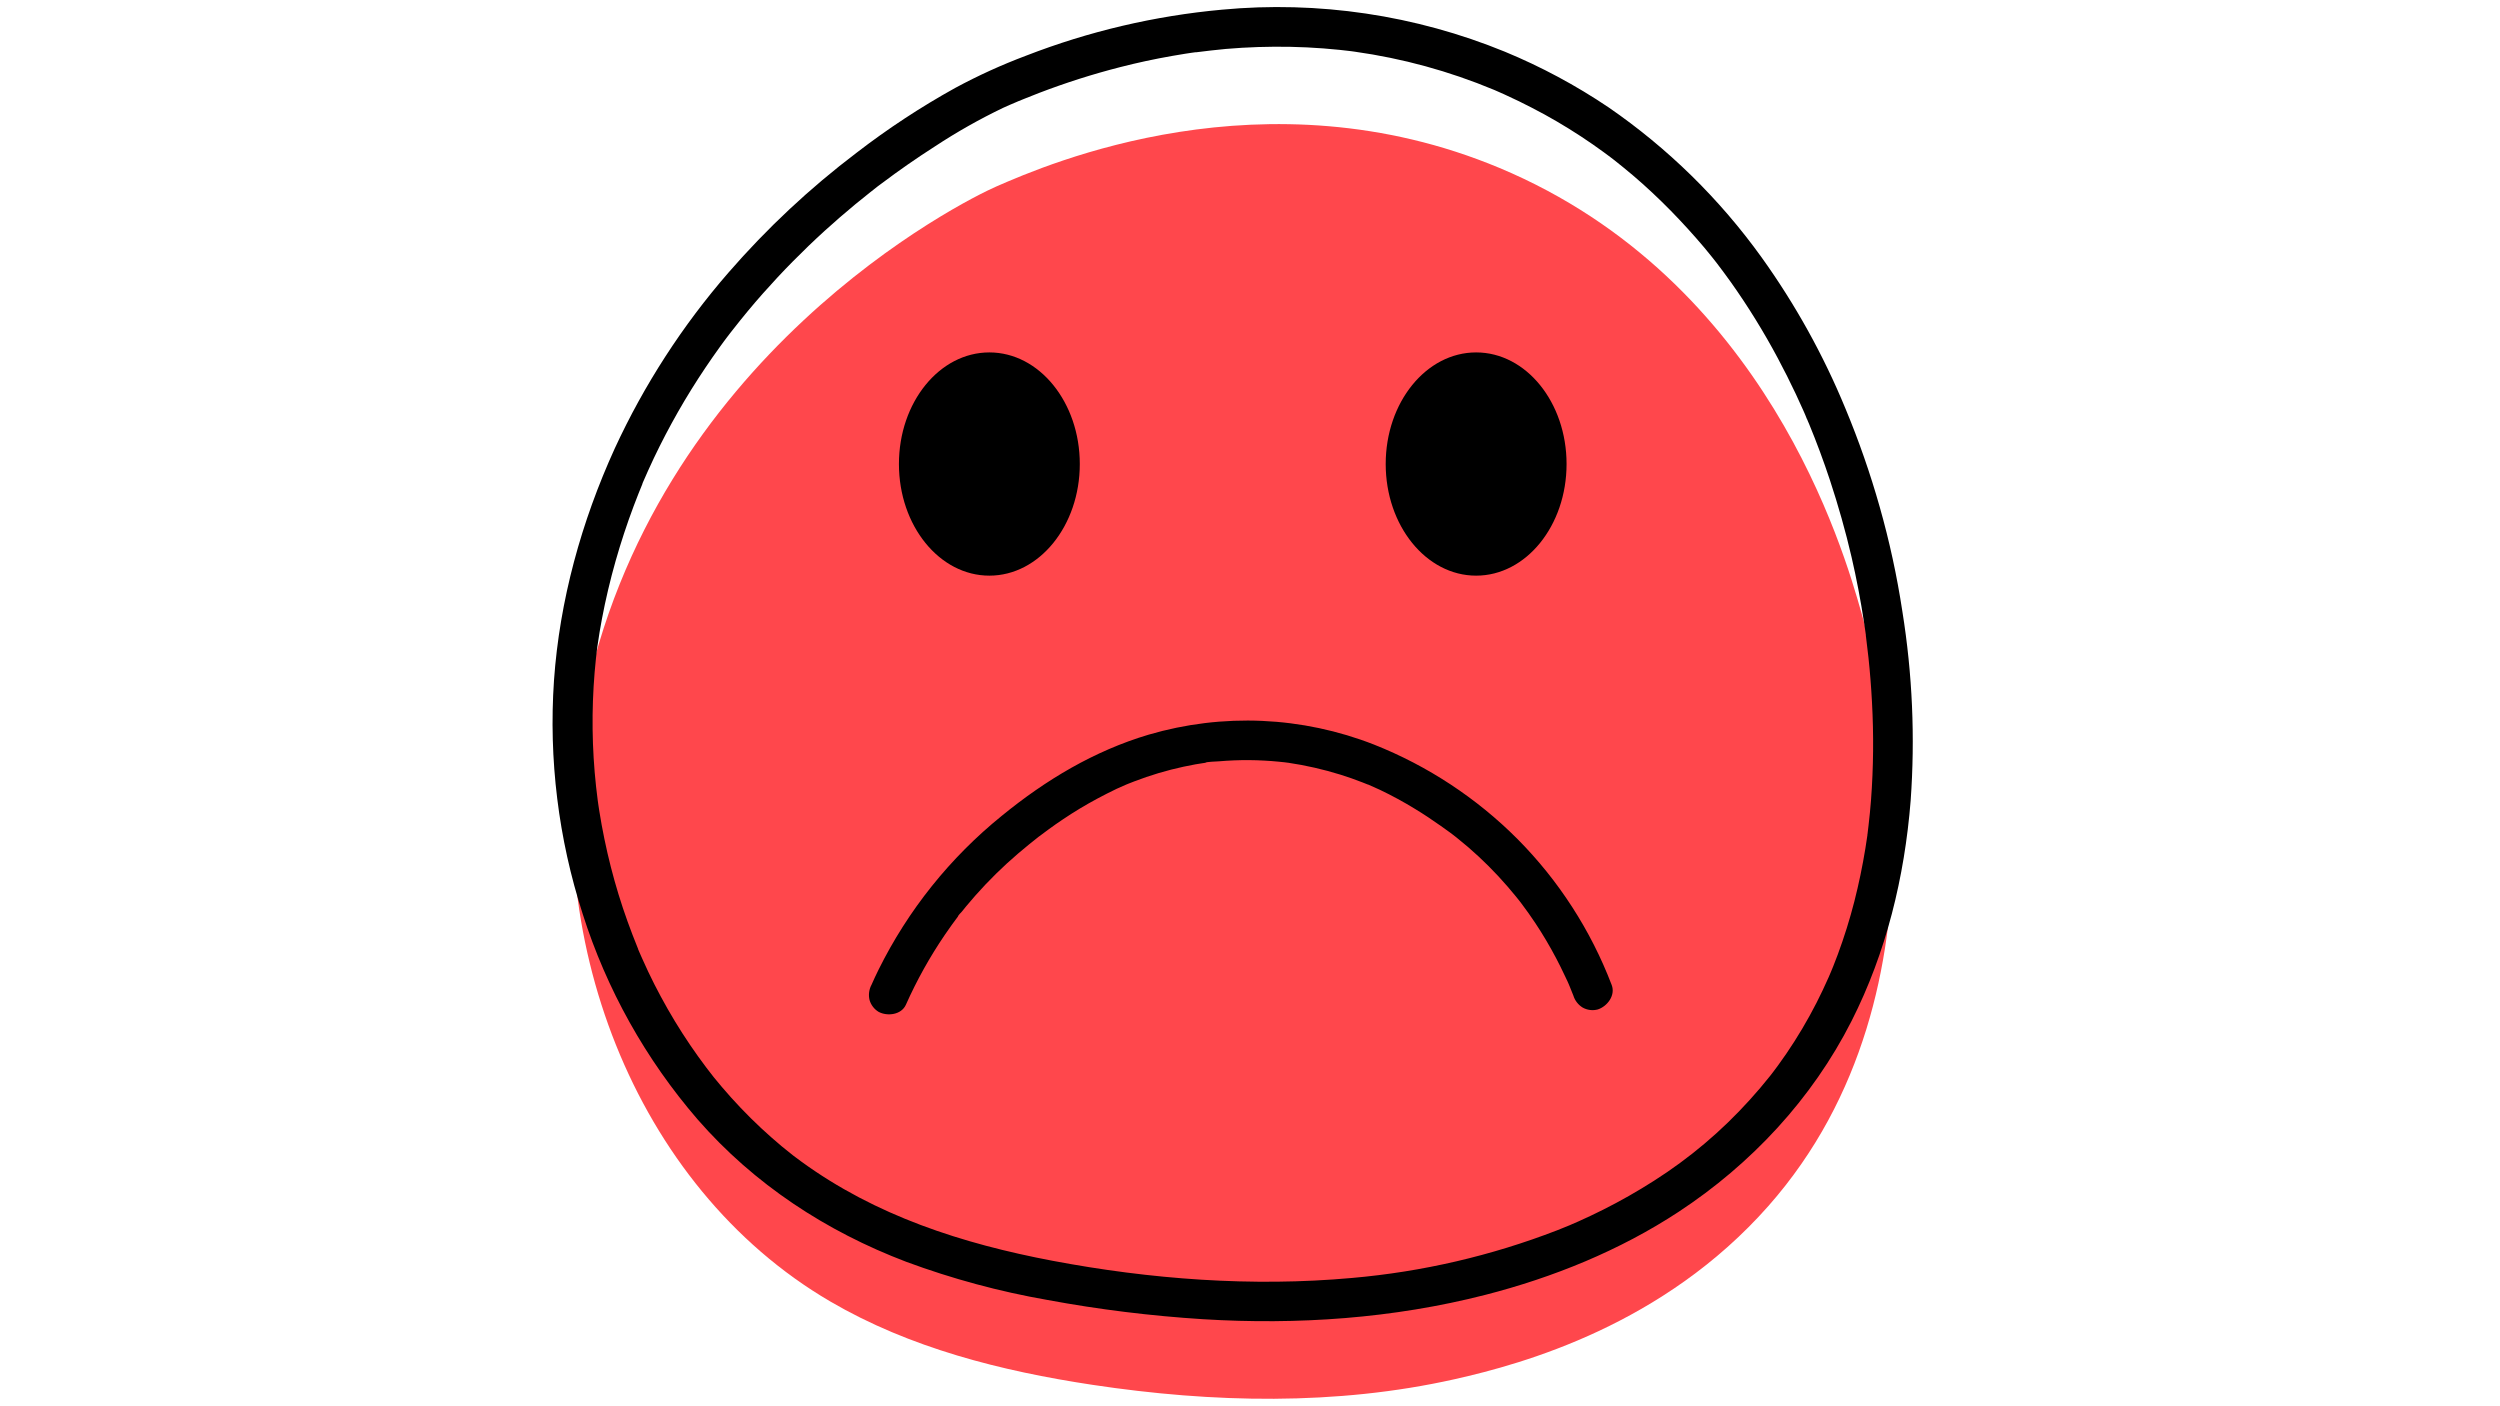 <svg xmlns="http://www.w3.org/2000/svg" xmlns:xlink="http://www.w3.org/1999/xlink" width="1920" zoomAndPan="magnify" viewBox="0 0 1440 810" height="1080" preserveAspectRatio="xMidYMid meet" version="1.0"><path fill="#ff474c" d="M 863.688 96.73 C 728.328 40.145 603.504 94.516 573.957 107.383 C 554.469 115.859 376.051 205.113 335.969 407.043 C 310.355 536.445 364.367 683.047 478.219 749.637 C 524.121 776.48 576.742 789.73 629.309 797.672 C 698.418 808.094 769.574 809.719 837.77 794.445 C 878.309 785.375 958.434 762.809 1018.559 694.691 C 1129.371 569.148 1081.543 385.414 1072 352.348 C 1061.996 317.199 1017.488 161.109 863.688 96.73 Z M 863.688 96.73 " fill-opacity="1" fill-rule="nonzero"/><path fill="#000000" d="M 1095.762 352.156 C 1092.68 331.844 1088.332 311.801 1082.727 292.035 C 1077.273 272.75 1070.695 253.855 1062.988 235.355 C 1050.258 204.465 1034.16 175.438 1014.703 148.277 C 1002.605 131.438 989.156 115.758 974.348 101.242 C 959.543 86.727 943.602 73.59 926.523 61.832 C 907.672 49.137 887.742 38.445 866.742 29.758 C 853.906 24.504 840.797 20.043 827.422 16.371 C 814.043 12.699 800.496 9.844 786.773 7.805 C 773.055 5.766 759.262 4.562 745.395 4.188 C 731.527 3.812 717.688 4.273 703.879 5.57 C 684.527 7.336 665.391 10.441 646.473 14.887 C 627.555 19.332 609.039 25.07 590.926 32.105 C 576.922 37.371 563.34 43.555 550.176 50.664 C 530.316 61.676 511.398 74.109 493.41 87.969 C 466.445 108.398 441.867 131.383 419.68 156.926 C 406.41 172.188 394.281 188.305 383.297 205.289 C 372.309 222.27 362.578 239.941 354.102 258.301 C 334.898 300.438 322.34 345.742 319.094 391.941 C 317.555 414.664 318.176 437.324 320.953 459.93 C 323.727 482.535 328.613 504.672 335.605 526.344 C 339.047 537.199 343.031 547.852 347.555 558.301 C 352.078 568.754 357.117 578.949 362.672 588.891 C 368.227 598.828 374.27 608.465 380.801 617.789 C 387.332 627.117 394.32 636.09 401.758 644.711 C 434.379 682.109 475.812 709.238 522.004 726.805 C 548.477 736.605 575.617 743.938 603.426 748.797 C 633.07 754.285 662.934 757.977 693.02 759.871 C 747.473 763.211 802.461 759.43 855.406 745.875 C 894.648 735.816 932.914 720.312 966.852 698.035 C 1008.746 670.504 1043.77 632.949 1066.484 588.125 C 1086.504 548.625 1097.02 505.27 1100.531 461.262 C 1103.156 424.707 1101.566 388.34 1095.762 352.156 Z M 1077.707 460.844 C 1077.324 465.73 1076.848 470.617 1076.273 475.504 L 1075.816 479.324 C 1075.816 479.801 1075.684 480.277 1075.625 480.754 L 1075.625 481.059 C 1075.262 483.617 1074.883 486.195 1074.461 488.695 C 1072.793 498.953 1070.676 509.137 1068.105 519.242 C 1065.453 529.59 1062.27 539.773 1058.562 549.789 C 1057.723 552.062 1056.863 554.293 1055.965 556.527 C 1055.527 557.637 1055.07 558.742 1054.609 559.832 C 1054.609 559.832 1053.484 562.484 1053.293 562.906 C 1051.098 567.867 1048.77 572.793 1046.309 577.625 C 1041.148 587.719 1035.379 597.449 1028.996 606.816 C 1027.434 609.094 1025.84 611.348 1024.227 613.574 C 1023.348 614.777 1022.469 615.961 1021.574 617.145 L 1020.543 618.5 L 1019.605 619.703 C 1015.879 624.398 1011.996 628.969 1007.965 633.41 C 991.637 651.516 973.188 667.105 952.613 680.184 C 943.148 686.23 933.395 691.773 923.355 696.812 C 918.695 699.16 913.98 701.375 909.23 703.512 L 905.621 705.078 L 904.152 705.727 C 901.73 706.719 899.324 707.637 896.879 708.668 C 877.938 715.992 858.574 721.949 838.793 726.547 C 819.012 731.141 799.004 734.328 778.773 736.102 C 721.055 741.332 662.5 736.848 606.27 726.211 C 554.223 716.344 504.328 700.266 461.387 668.938 L 458.484 666.781 L 456.824 665.539 C 454.668 663.84 452.508 662.121 450.391 660.367 C 446.305 656.941 442.316 653.422 438.426 649.809 C 430.387 642.297 422.809 634.352 415.691 625.965 C 414.145 624.148 412.602 622.297 411.094 620.426 L 408.496 617.066 L 407.637 615.961 L 406.816 614.891 C 403.609 610.652 400.5 606.301 397.504 601.891 C 391.391 592.883 385.762 583.586 380.609 573.996 C 378.066 569.289 375.641 564.504 373.34 559.641 C 372.129 557.094 370.965 554.551 369.848 552.004 C 369.352 550.895 368.855 549.789 368.375 548.664 C 368.09 548.031 367.824 547.402 367.555 546.754 L 367.555 546.582 L 367.363 546.125 C 363.242 535.969 359.48 525.656 356.277 515.176 C 353.07 504.695 350.34 493.984 348.125 483.199 C 347.02 477.891 346.066 472.566 345.207 467.199 C 345.016 465.996 344.844 464.793 344.652 463.574 C 344.652 463.23 344.348 461.414 344.27 460.844 C 343.926 458.266 343.621 455.668 343.336 453.09 C 340.957 431.137 340.684 409.156 342.516 387.148 C 342.723 384.555 342.992 381.938 343.258 379.34 C 343.41 377.949 343.562 376.574 343.734 375.18 C 343.734 374.551 344.156 372.066 344.176 371.859 C 344.918 366.742 345.723 361.645 346.695 356.586 C 348.832 345.281 351.473 334.094 354.617 323.023 C 357.656 312.344 361.125 301.816 365.016 291.445 C 365.934 289.02 366.926 286.633 367.805 284.227 L 369.352 280.41 L 369.922 278.996 L 370.055 278.691 L 370.055 278.441 C 372.18 273.52 374.383 268.637 376.66 263.801 C 385.277 245.727 395.172 228.379 406.34 211.758 C 409.07 207.691 411.875 203.68 414.719 199.73 C 416.055 197.82 417.391 196.082 418.746 194.27 C 419.355 193.43 419.988 192.59 420.656 191.77 L 422.164 189.859 C 427.68 182.797 433.387 175.867 439.34 169.145 C 450.609 156.41 462.531 144.32 475.109 132.871 C 480.871 127.641 486.75 122.551 492.742 117.598 C 495.551 115.289 498.375 112.996 501.219 110.766 L 503.129 109.273 L 503.566 108.91 C 504.883 107.785 506.332 106.793 507.727 105.742 C 517.703 98.223 527.973 91.082 538.531 84.32 C 551.121 76.035 564.207 68.637 577.793 62.117 C 580.254 60.973 582.773 59.922 585.273 58.855 L 586.078 58.512 L 586.324 58.395 L 590.141 56.852 C 592.902 55.719 595.684 54.617 598.484 53.547 C 613.758 47.691 629.32 42.734 645.168 38.676 C 655.066 36.129 665.051 33.977 675.113 32.223 C 677.672 31.762 680.23 31.344 682.75 30.941 L 686.395 30.391 L 688.516 30.102 L 689.066 30.102 C 694.719 29.379 700.371 28.742 706.035 28.195 C 718.434 27.137 730.852 26.73 743.293 26.973 C 749.652 27.098 755.984 27.406 762.281 27.887 C 765.414 28.137 768.543 28.402 771.656 28.727 C 773.352 28.918 775.031 29.09 776.711 29.301 L 778.621 29.531 L 780.262 29.758 C 807.922 33.645 834.641 40.957 860.426 51.695 L 860.922 51.906 L 862.965 52.801 L 866.496 54.367 C 869.32 55.641 872.125 56.957 874.914 58.32 C 879.887 60.762 884.812 63.309 889.684 65.957 C 899.219 71.207 908.457 76.934 917.398 83.137 C 919.461 84.57 921.52 86.039 923.562 87.531 L 926.371 89.609 L 927.973 90.812 L 929.27 91.805 C 933.086 94.797 936.867 97.879 940.609 101.047 C 948.242 107.539 955.516 114.41 962.52 121.531 C 969.121 128.289 975.484 135.289 981.605 142.531 C 983.113 144.344 984.621 146.199 986.109 148.051 L 988.02 150.473 L 989.105 151.867 C 991.816 155.438 994.488 159.027 997.086 162.672 C 1006.988 176.664 1015.973 191.227 1024.035 206.355 C 1027.66 213.137 1031.117 220.012 1034.398 226.973 C 1035.914 230.18 1037.383 233.406 1038.809 236.652 C 1039.477 238.16 1040.145 239.688 1040.715 241.195 L 1040.887 241.617 L 1040.887 241.445 C 1041.191 242.359 1041.633 243.219 1041.996 244.098 C 1046.398 254.777 1050.41 265.594 1054.039 276.555 C 1058.828 291.141 1063.047 305.934 1066.5 320.883 C 1069.352 333.23 1071.73 345.684 1073.641 358.246 C 1073.906 360 1074.176 361.758 1074.422 363.516 C 1074.539 364.238 1074.633 364.945 1074.727 365.672 C 1074.719 365.508 1074.719 365.34 1074.727 365.176 C 1074.727 365.422 1074.727 365.672 1074.727 365.922 L 1074.727 366.035 C 1074.898 367.293 1074.727 366.703 1074.727 366.035 L 1074.844 367.008 C 1075.352 370.93 1075.816 374.848 1076.234 378.77 C 1077.141 387.285 1077.812 395.824 1078.258 404.391 C 1079.297 423.219 1079.113 442.035 1077.707 460.844 Z M 1077.707 460.844 " fill-opacity="1" fill-rule="nonzero"/><path fill="#000000" d="M 1040.965 241.617 C 1041.555 243.352 1041.422 242.742 1040.965 241.617 Z M 1040.965 241.617 " fill-opacity="1" fill-rule="nonzero"/><path fill="#000000" d="M 569.871 331.574 C 598.637 331.574 621.961 302.785 621.961 267.273 C 621.961 231.766 598.637 202.992 569.871 202.992 C 541.109 202.992 517.785 231.746 517.785 267.273 C 517.785 302.805 541.109 331.574 569.871 331.574 Z M 569.871 331.574 " fill-opacity="1" fill-rule="nonzero"/><path fill="#000000" d="M 850.254 331.574 C 879.016 331.574 902.34 302.785 902.34 267.273 C 902.34 231.766 879.016 202.992 850.254 202.992 C 821.488 202.992 798.164 231.746 798.164 267.273 C 798.164 302.805 821.488 331.574 850.254 331.574 Z M 850.254 331.574 " fill-opacity="1" fill-rule="nonzero"/><path fill="#000000" d="M 787.898 452.004 C 790.227 453.035 788.66 452.309 787.898 452.004 Z M 787.898 452.004 " fill-opacity="1" fill-rule="nonzero"/><path fill="#000000" d="M 598.809 481.539 C 601.441 479.629 599.609 480.926 598.809 481.539 Z M 598.809 481.539 " fill-opacity="1" fill-rule="nonzero"/><path fill="#000000" d="M 874.035 483.238 C 862.27 471.453 849.434 460.984 835.523 451.828 C 821.613 442.676 806.922 435.027 791.445 428.883 C 786.312 426.871 781.102 425.074 775.82 423.488 C 770.535 421.906 765.195 420.543 759.801 419.398 C 754.406 418.258 748.973 417.336 743.5 416.641 C 738.031 415.945 732.539 415.477 727.027 415.234 C 721.52 414.988 716.008 414.973 710.496 415.184 C 704.984 415.395 699.492 415.832 694.016 416.496 C 688.543 417.16 683.102 418.047 677.699 419.16 C 672.301 420.27 666.953 421.602 661.66 423.156 C 630.242 432.492 602.262 449.293 577.031 469.91 C 569.605 475.918 562.527 482.305 555.789 489.074 C 549.055 495.844 542.703 502.957 536.734 510.41 C 530.766 517.863 525.215 525.617 520.082 533.672 C 514.949 541.727 510.266 550.031 506.027 558.59 C 504.629 561.414 503.293 564.281 502.02 567.18 C 501.289 568.527 500.824 569.965 500.621 571.484 C 500.422 573.004 500.5 574.512 500.855 576 C 501.27 577.438 501.93 578.746 502.84 579.93 C 503.746 581.113 504.844 582.09 506.125 582.855 C 511.105 585.488 519.18 584.574 521.793 578.73 C 528.078 564.621 535.566 551.18 544.258 538.41 C 545.555 536.5 546.891 534.594 548.266 532.684 C 548.953 531.73 549.66 530.773 550.387 529.801 L 551.473 528.348 L 552.121 527.473 C 552.867 526.516 552.734 526.707 551.684 528.043 C 551.949 527.09 553.402 525.867 554.012 525.121 C 554.621 524.379 555.594 523.215 556.398 522.164 C 558.133 520.082 559.91 518 561.703 515.961 C 569.402 507.246 577.672 499.113 586.516 491.559 C 590.523 488.16 594.609 484.82 598.73 481.594 L 598.828 481.594 L 598.367 481.938 L 600.066 480.641 C 601.363 479.648 602.699 478.73 604.02 477.699 C 606.715 475.727 609.445 473.816 612.207 471.973 C 618.59 467.668 625.176 463.695 631.961 460.059 C 635.664 458.074 639.422 456.164 643.242 454.332 L 648.719 451.906 L 649.996 451.391 C 651.141 450.934 652.27 450.477 653.414 450.055 C 662.605 446.523 672.016 443.715 681.645 441.637 C 683.934 441.141 686.242 440.684 688.57 440.262 L 692.387 439.652 L 694.297 439.363 L 695.805 439.156 L 694.297 439.344 C 694.469 438.793 701.207 438.602 702.047 438.523 C 704.965 438.277 707.887 438.086 710.824 437.973 C 716.629 437.742 722.43 437.785 728.234 438.105 C 730.941 438.238 733.633 438.449 736.344 438.715 L 739.914 439.078 L 741.82 439.328 L 741.938 439.328 C 752.184 440.848 762.258 443.145 772.152 446.219 C 776.453 447.566 780.695 449.062 784.883 450.703 L 787.898 451.906 L 788.031 451.906 L 787.516 451.68 L 788.68 452.176 C 790.777 453.07 792.84 453.988 794.883 454.961 C 801.793 458.262 808.512 461.914 815.039 465.922 C 820.133 469.012 825.098 472.316 829.965 475.773 L 835.289 479.59 L 837.082 480.945 L 837.406 481.195 L 838.82 482.301 C 841.109 484.121 843.367 485.984 845.594 487.895 C 853.793 494.969 861.426 502.605 868.5 510.805 C 870.062 512.617 871.629 514.469 873.137 516.34 L 875.352 519.09 L 875.484 519.262 L 875.047 518.707 L 876.305 520.352 C 879.094 524.035 881.766 527.816 884.32 531.652 C 888.711 538.273 892.75 545.102 896.441 552.137 C 898.043 555.172 899.57 558.266 901.023 561.359 C 901.66 562.633 902.293 563.969 902.93 565.367 C 903.219 566.016 903.484 566.648 903.77 567.277 C 903.77 567.371 903.77 567.488 903.906 567.602 C 904.707 569.547 905.488 571.496 906.254 573.441 C 906.691 574.863 907.363 576.164 908.27 577.344 C 909.176 578.523 910.262 579.508 911.52 580.297 C 912.855 581.062 914.289 581.543 915.816 581.742 C 917.344 581.941 918.852 581.84 920.34 581.441 C 925.758 579.688 930.645 573.348 928.336 567.352 C 922.316 551.594 914.73 536.629 905.582 522.457 C 896.434 508.281 885.918 495.211 874.035 483.238 Z M 903.867 567.906 Z M 903.867 567.906 " fill-opacity="1" fill-rule="nonzero"/></svg>